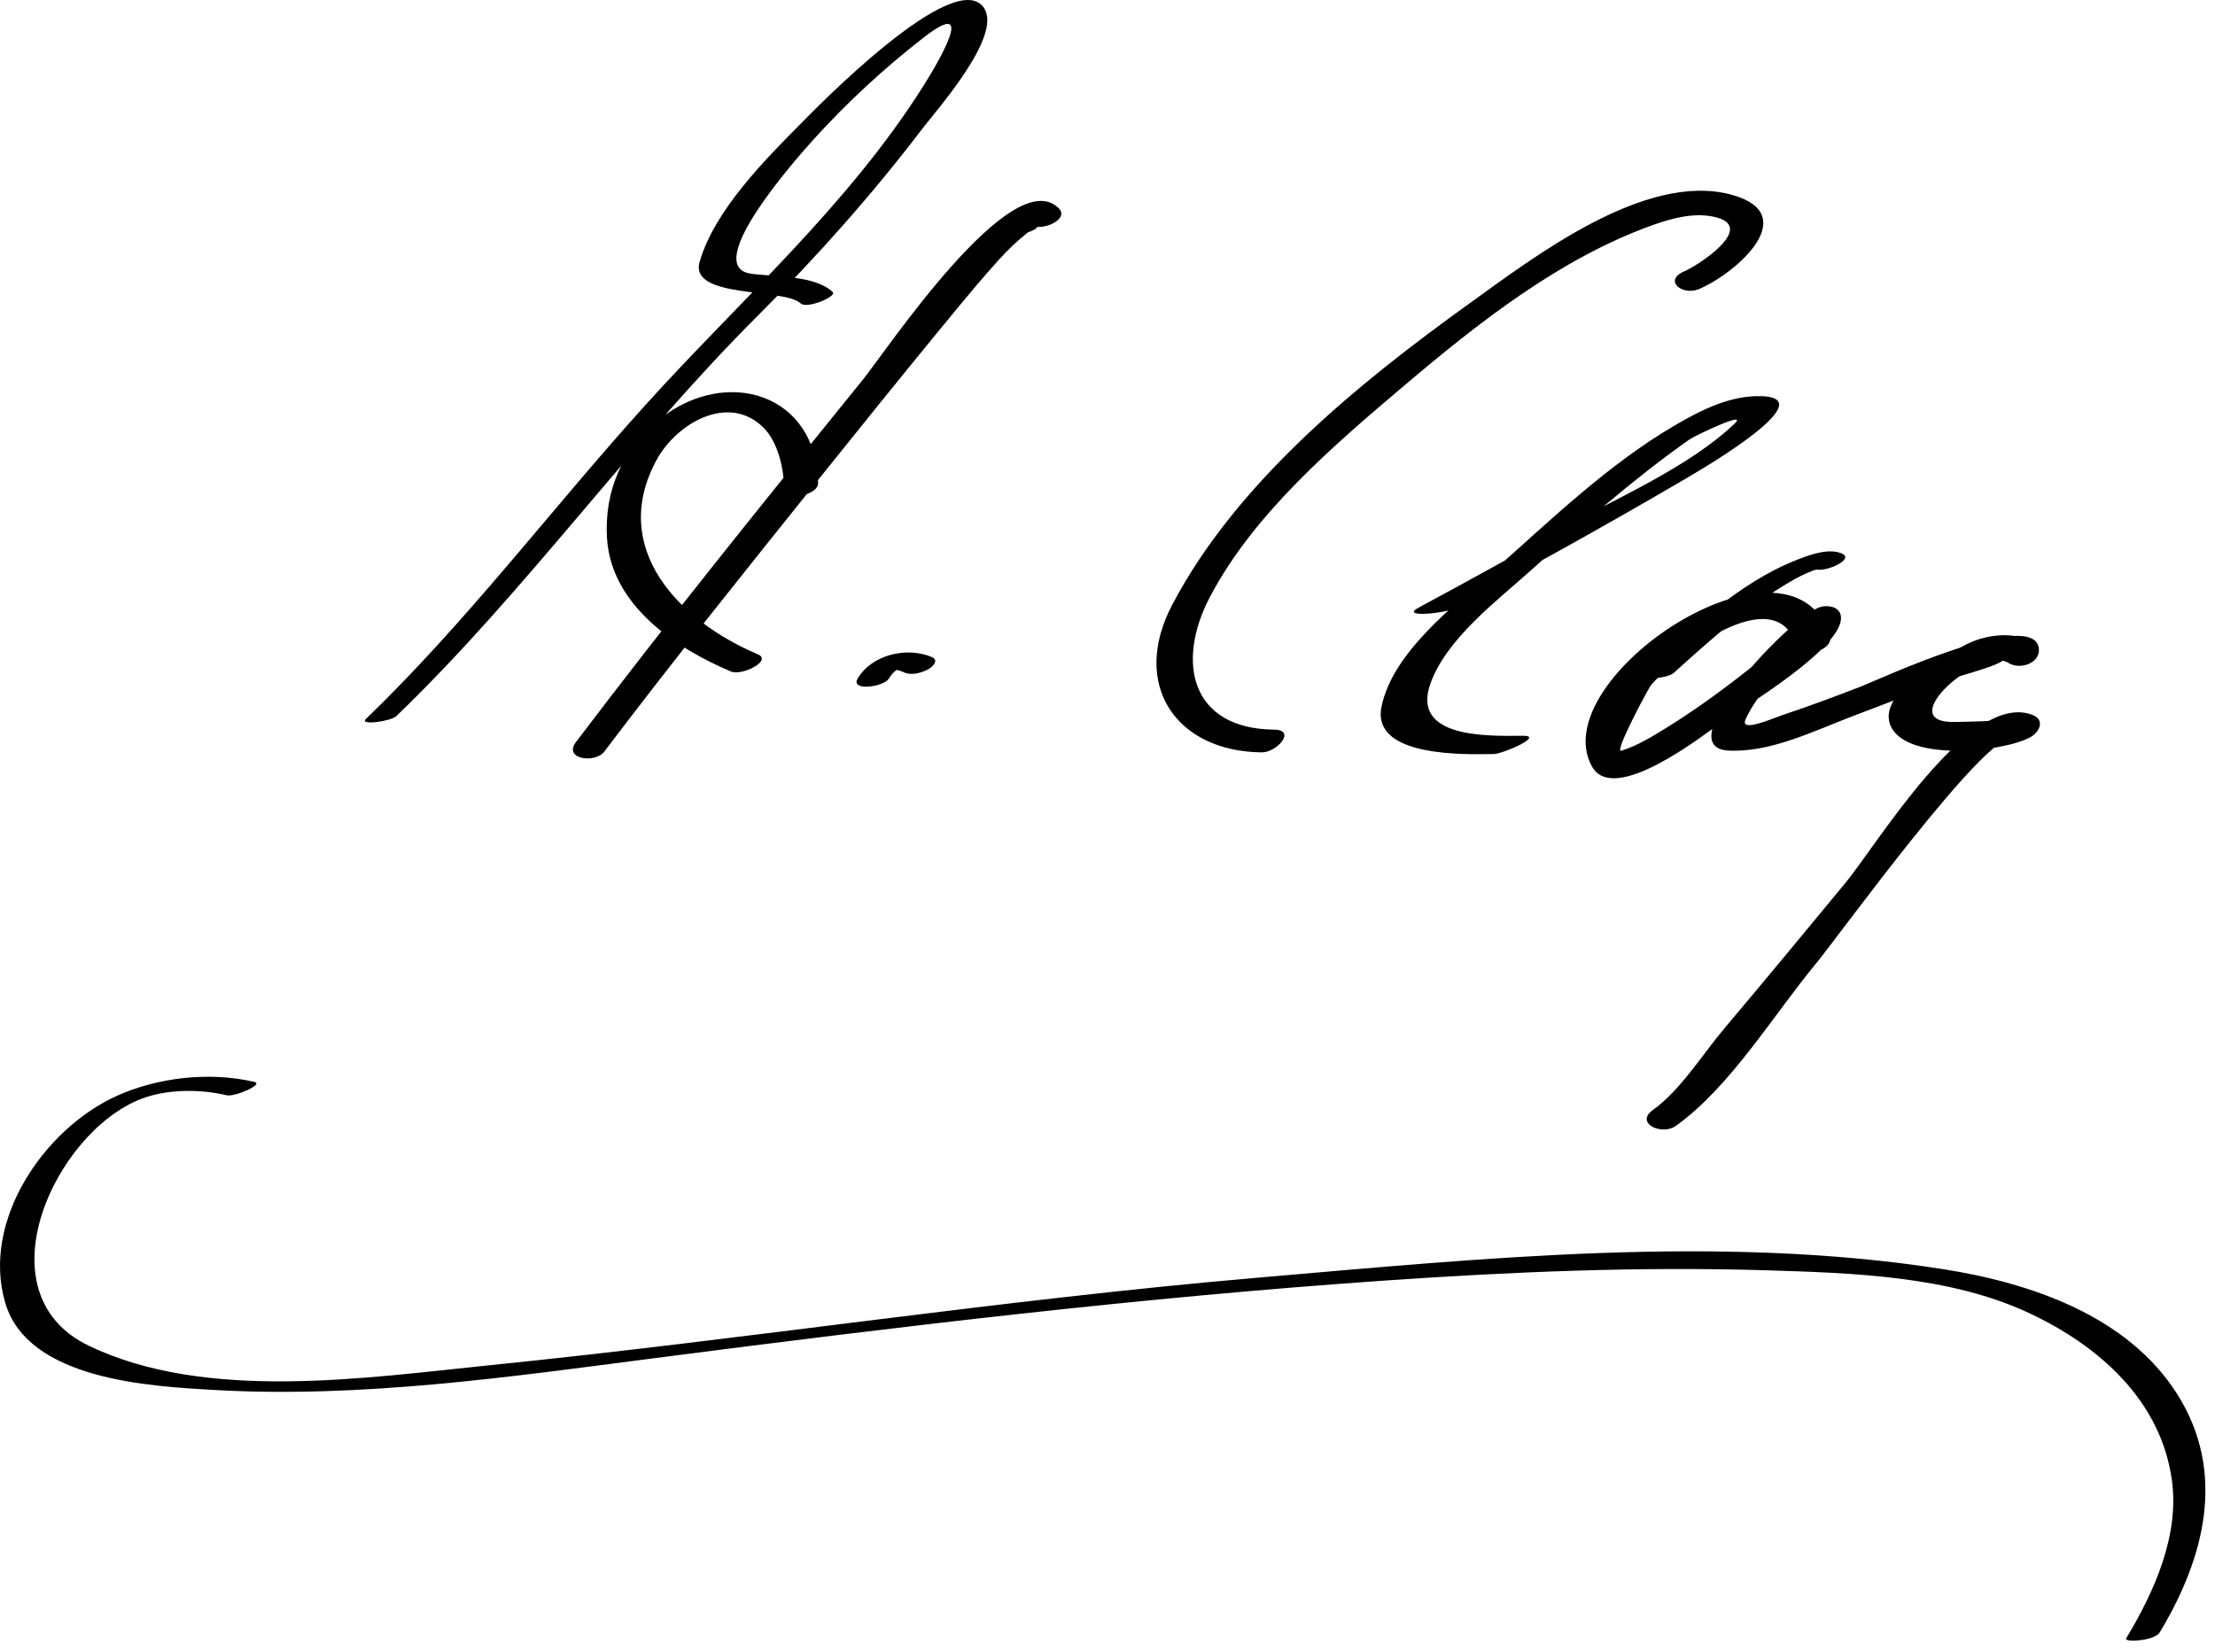 <?xml version="1.0" encoding="UTF-8"?>
<svg version="1.1" xmlns="http://www.w3.org/2000/svg" width="189" height="141" >
<path d="M71.053,24.927c-1.55-1.484-5.139-1.282-7.029-1.578c-4.239-0.665,4.085-9.997,5.416-11.469 c2.848-3.148,6.006-6.06,9.356-8.664c4.713-3.664,1.178,2.24-0.03,4.154c-6.44,10.208-15.605,18.248-23.633,27.129 c-8.04,8.894-15.275,18.539-23.921,26.874c-0.574,0.553,2.131,0.204,2.612-0.26c11.058-10.66,19.962-23.317,30.833-34.166 c5.023-5.014,9.738-10.307,14.039-15.956c1.225-1.608,6.853-7.914,5.271-10.303c-2.458-3.71-14.533,8.748-15.549,9.774 c-3.192,3.224-7.44,7.485-8.719,11.88c-0.924,3.175,7.223,2.215,8.617,3.55C68.843,26.396,71.444,25.301,71.053,24.927 L71.053,24.927 M75.856,57.9c0.139-0.237,0.357-0.482,0.476-0.589c0.127-0.115,0.414-0.242,0.138-0.155 c-0.048,0.016-0.144,0.002-0.047,0.011c0.272,0.024,0.517,0.129,0.765,0.236c0.615,0.267,1.496,0.012,2.044-0.3 c0.359-0.204,0.909-0.751,0.284-1.021c-2.094-0.905-5.126-0.231-6.335,1.837C72.537,59.02,75.423,58.639,75.856,57.9L75.856,57.9 M144.968,24.672c3.176-1.344,8.882-6.361,2.812-8.044c-7.379-2.045-16.973,5.378-22.34,9.23 c-9.459,6.791-19.933,15.287-25.432,25.788c-3.533,6.747,0.286,12.49,7.653,12.567c1.283,0.014,3.009-1.921,1.047-1.941 c-7.083-0.074-8.39-5.743-5.477-11.305c3.731-7.124,10.586-12.972,16.617-18.083c6.305-5.343,13.308-10.866,21.178-13.675 c1.702-0.608,3.693-1.137,5.484-0.641c3.255,0.902-1.585,4.075-2.777,4.58C141.891,23.927,143.543,25.274,144.968,24.672 L144.968,24.672 M123.995,51.958c6.432-3.465,12.826-7.007,19.133-10.692c0.659-0.385,12.837-7.265,7.187-7.453 c-2.665-0.089-5.158,1.18-7.396,2.487c-5.734,3.35-10.723,8.197-15.666,12.576c-3.294,2.919-8.404,6.816-9.368,11.415 c-0.924,4.403,7.263,4.086,9.547,4.066c0.796-0.007,4.395-1.576,2.51-1.561c-2.984,0.025-9.571,0.236-7.884-4.464 c1.387-3.86,5.75-7.109,8.689-9.759c4.284-3.861,8.675-7.732,13.393-11.053c0.494-0.348,5.123-2.551,3.86-1.355 c-3.979,3.766-9.952,6.266-14.679,8.93c-4.07,2.295-8.165,4.55-12.278,6.767C119.393,52.75,123.299,52.333,123.995,51.958 L123.995,51.958 M157.183,47.252c-1.16-0.524-2.868,0.139-3.938,0.562c-4.805,1.896-8.955,5.854-12.705,9.252 c-1.208,1.096,1.669,0.917,2.291,0.354c3.197-2.899,6.499-5.837,10.272-7.974c0.537-0.304,1.512-0.765,1.894-0.834 c0.235-0.042-0.081-0.018-0.144-0.045C155.63,48.917,158.296,47.756,157.183,47.252L157.183,47.252 M156.134,54.188c-3.507-10.194-24.399,3.708-20.31,11.208c1.865,3.421,9.578-2.712,11.104-3.765 c1.582-1.093,10.858-6.609,10.117-9.191c-0.2-0.696-1.134-0.808-1.723-0.634c-2.484,0.731-13.086,11.949-7.869,12.25 c3.622,0.209,7.454-1.737,10.758-2.98c2.613-0.983,5.208-2.016,7.828-2.984c1.314-0.486,5.093-1.383,5.029-1.96 c0.854-0.414,1.708-0.827,2.562-1.24c-1.606-1.019-3.967-0.776-5.613-0.006c-1.748,0.817-7.672,4.081-6.77,6.863 c1.082,3.334,9.642,2.48,12.018,1.157c0.765-0.427,1.244-1.458,0.181-1.881c-5.361-2.133-13.246,11.005-15.95,14.29 c-3.45,4.191-6.918,8.37-10.415,12.522c-1.815,2.155-3.711,5.231-6.03,6.885c-1.603,1.143,0.748,2.222,1.936,1.375 c4.661-3.324,8.39-9.56,12.006-13.91c1.786-2.148,14.68-20.008,16.793-19.167c0.061-0.627,0.121-1.254,0.182-1.881 c-0.83,0.462-3.796,0.439-5.13,0.479c-5.541,0.166,2.153-6.556,4.569-5.024c0.929,0.589,2.7,0.024,2.562-1.24 c-0.39-3.552-13.779,2.701-15.196,3.246c-2.194,0.845-4.395,1.671-6.626,2.411c-0.83,0.276-3.683,1.552-3.216,0.417 c0.842-2.047,4.919-6.981,6.941-7.577c-0.574-0.211-1.148-0.423-1.723-0.635c-0.039-0.134-4.089,3.241-4.902,3.885 c-2.577,2.039-5.267,3.971-8.094,5.646c-0.892,0.528-1.825,1.021-2.818,1.325c-0.651,0.2,2.337-5.35,2.514-5.56 c2.131-2.533,10.508-9.017,12.389-3.548C153.704,56.323,156.592,55.521,156.134,54.188L156.134,54.188 M90.346,17.779c-3.98-3.995-14.733,12.173-16.74,14.65c-8.27,10.203-16.533,20.435-24.462,30.906 c-1.108,1.464,1.638,1.842,2.415,0.816c5.986-7.906,12.203-15.643,18.402-23.382c3.305-4.126,6.624-8.241,9.973-12.332 c1.136-1.387,2.277-2.769,3.432-4.14c0.619-0.736,1.258-1.446,1.899-2.165c0.749-0.831,1.561-1.596,2.436-2.295 c1.081-0.396,1.077-0.662-0.011-0.796C88.594,19.948,91.339,18.775,90.346,17.779L90.346,17.779 M69.805,41.246c-0.111-7.654-7.809-10.007-13.505-5.49c-3.165,2.51-4.752,6.134-4.508,10.156 c0.348,5.733,5.834,9.396,10.583,11.4c0.932,0.394,3.562-0.933,2.287-1.471c-6.737-2.844-12.741-9.066-8.626-16.608 c1.682-3.083,6.121-5.713,9.118-2.728c1.2,1.196,1.721,3.413,1.744,5.069C66.917,42.875,69.82,42.277,69.805,41.246 L69.805,41.246 M21.707,92.342c-3.778-0.899-8.262-0.4-11.777,1.205c-6.194,2.827-11.531,10.656-9.485,17.642 c1.936,6.609,12.431,7.131,17.854,7.442c12.534,0.719,25.285-1.129,37.681-2.732c20.723-2.679,41.465-5.178,62.317-6.615 c10.797-0.744,21.636-1.198,32.458-0.866c7.352,0.226,15.615,0.478,22.399,3.656c5.97,2.797,11.22,7.457,12.165,14.238 c0.662,4.746-1.511,9.558-3.897,13.517c-0.227,0.376,2.422,0.222,2.859-0.504c3.834-6.358,5.722-13.651,1.502-20.329 c-4.232-6.697-12.517-9.498-19.919-10.666c-19.119-3.017-39.42-0.925-58.566,0.72c-21.869,1.879-43.545,5.244-65.371,7.455 c-10.643,1.077-24.328,3.179-34.369-1.659c-9.291-4.478-2.879-18.21,4.484-21.055c2.191-0.846,5-0.857,7.287-0.313 C20.012,93.639,22.552,92.543,21.707,92.342L21.707,92.342z"/>
</svg>